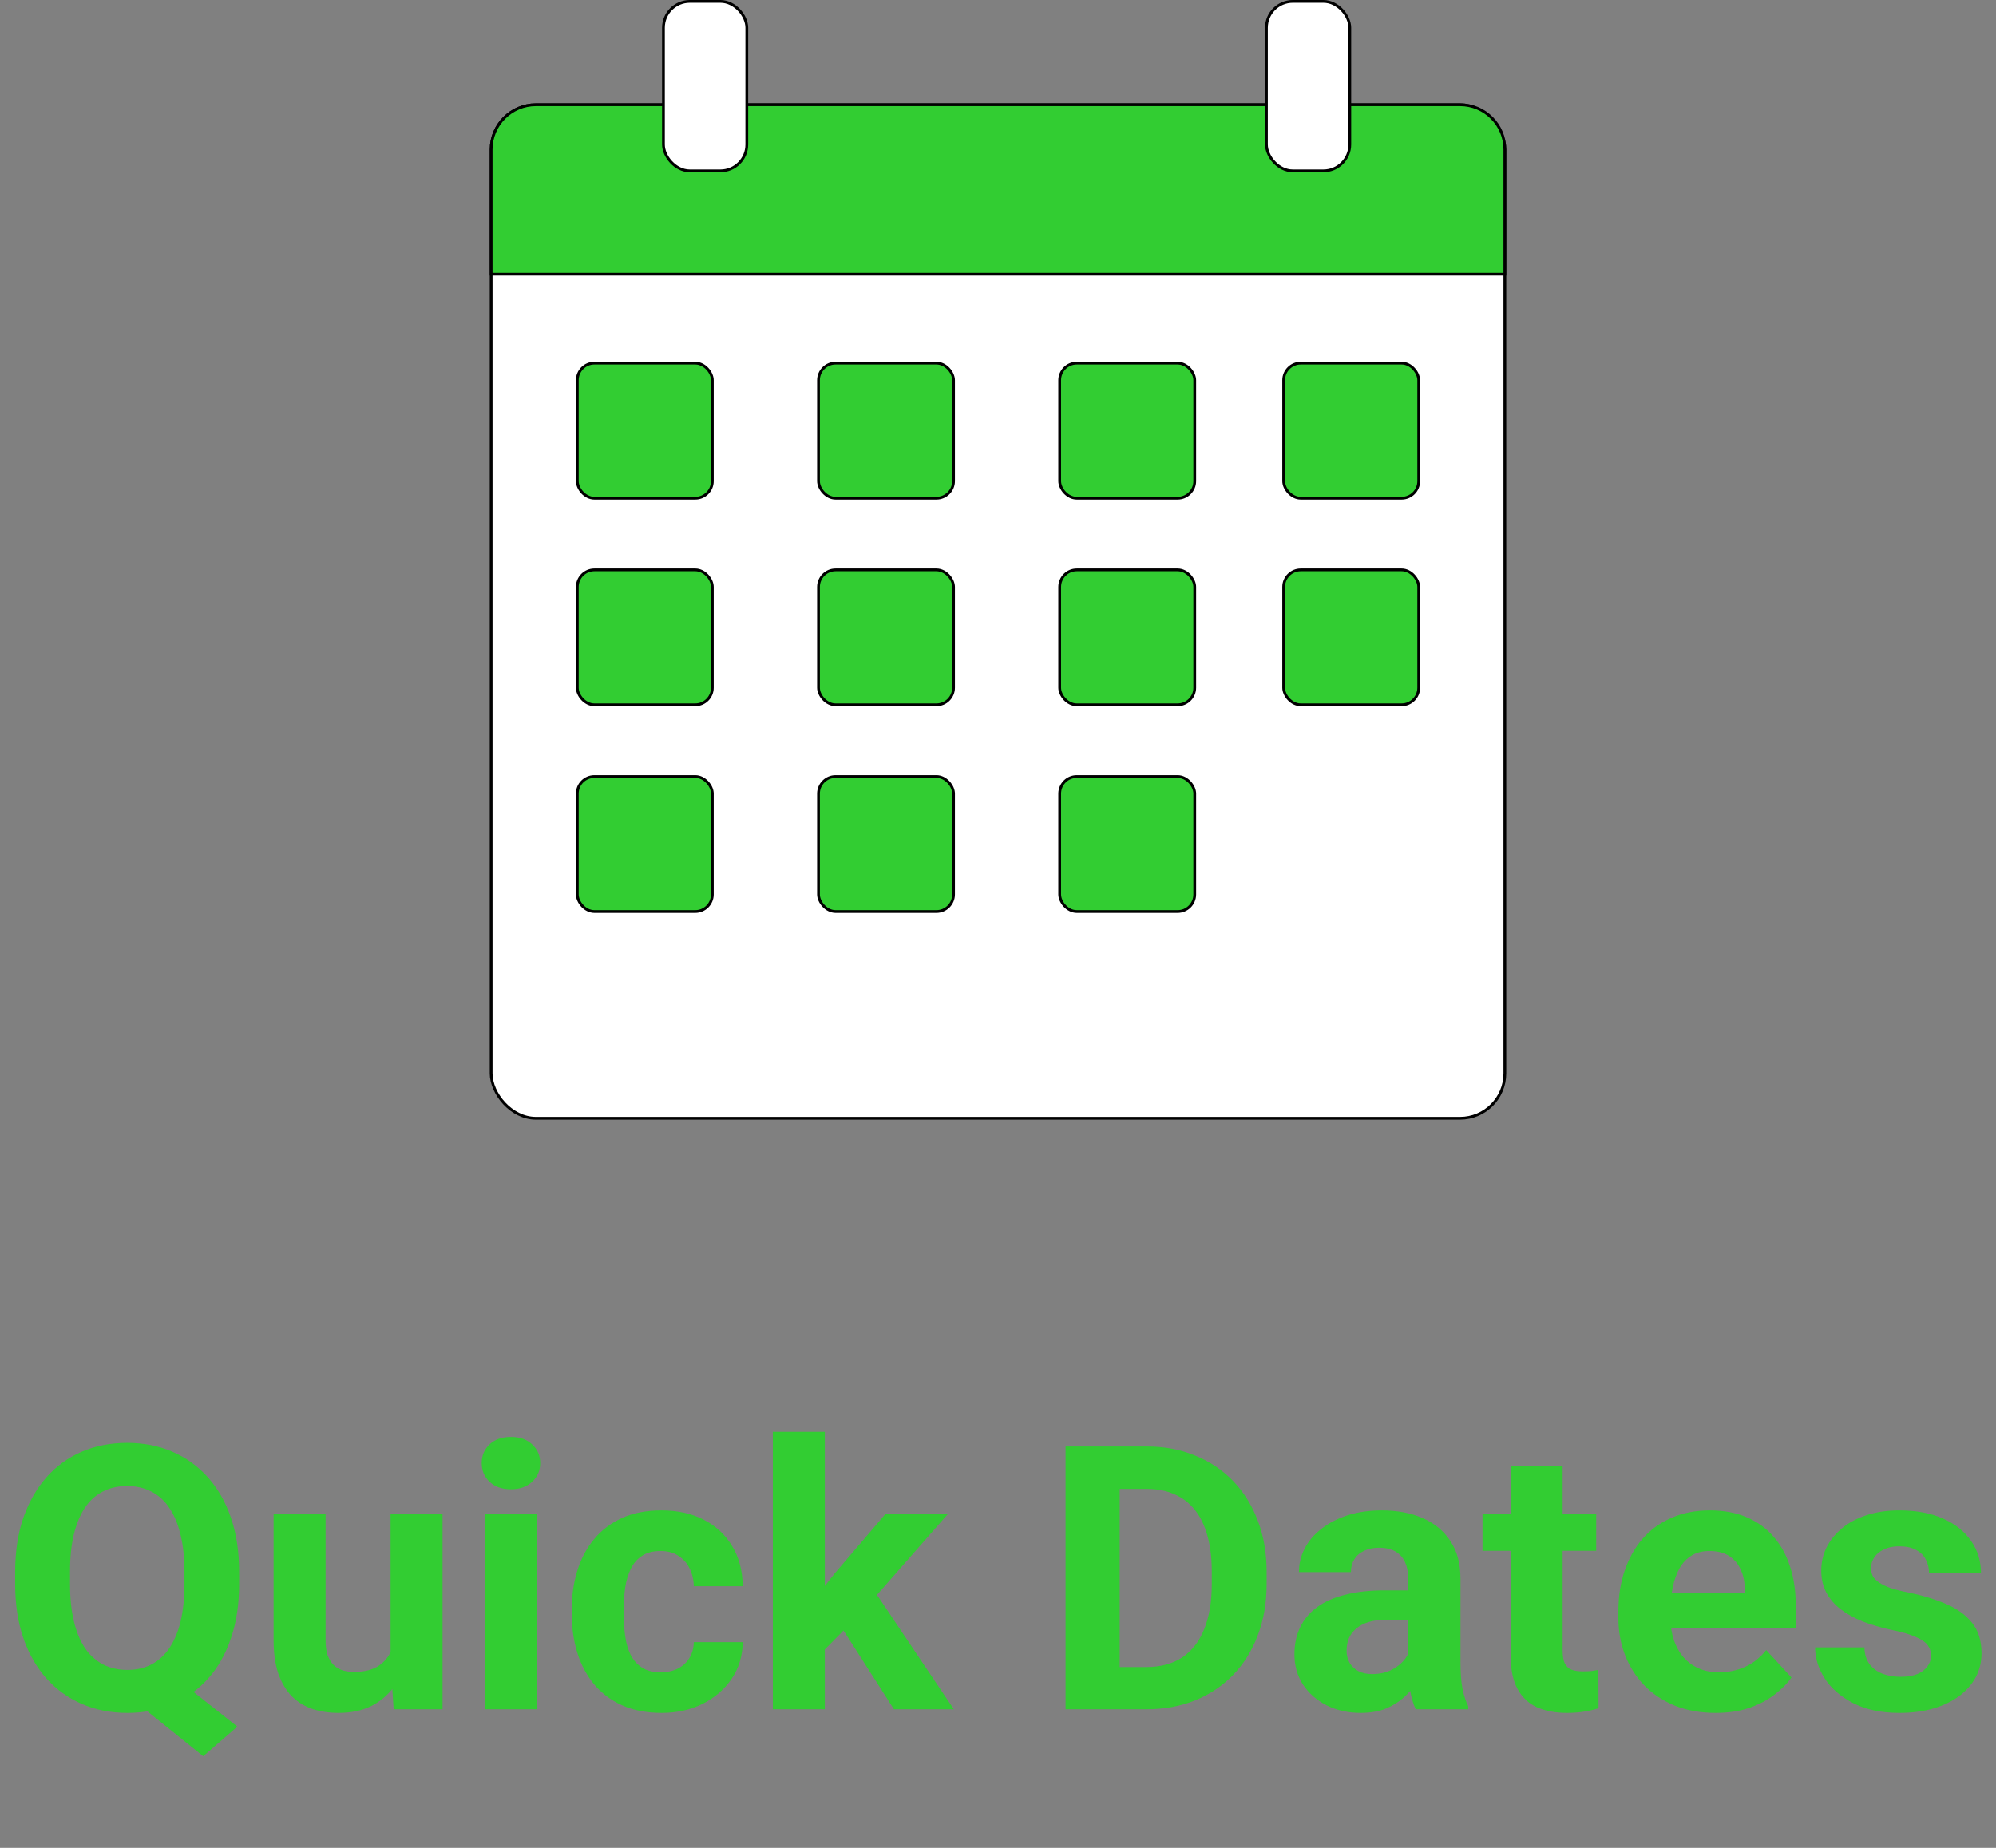 <svg width="216" height="200" viewBox="0 0 216 200" fill="none" xmlns="http://www.w3.org/2000/svg">
<rect x="0" y="0" width="216" height="200" fill="#808080" stroke="none"/>
<path d="M17.988 180.781L25.684 186.875L21.992 190.078L14.414 183.984L17.988 180.781ZM25.879 170.117V171.465C25.879 173.626 25.586 175.566 25 177.285C24.427 179.004 23.6 180.469 22.52 181.68C21.439 182.878 20.163 183.796 18.691 184.434C17.22 185.072 15.586 185.391 13.789 185.391C12.005 185.391 10.371 185.072 8.887 184.434C7.402 183.796 6.12 182.878 5.039 181.68C3.958 180.469 3.118 179.004 2.52 177.285C1.934 175.566 1.641 173.626 1.641 171.465V170.117C1.641 167.943 1.934 166.003 2.52 164.297C3.118 162.578 3.952 161.113 5.02 159.902C6.087 158.691 7.363 157.767 8.848 157.129C10.332 156.491 11.966 156.172 13.75 156.172C15.547 156.172 17.181 156.491 18.652 157.129C20.137 157.767 21.419 158.691 22.5 159.902C23.581 161.113 24.414 162.578 25 164.297C25.586 166.003 25.879 167.943 25.879 170.117ZM19.961 171.465V170.078C19.961 168.568 19.818 167.24 19.531 166.094C19.258 164.948 18.854 163.984 18.32 163.203C17.799 162.422 17.155 161.836 16.387 161.445C15.618 161.042 14.74 160.84 13.75 160.84C12.76 160.84 11.882 161.042 11.113 161.445C10.345 161.836 9.701 162.422 9.18 163.203C8.659 163.984 8.262 164.948 7.988 166.094C7.715 167.24 7.578 168.568 7.578 170.078V171.465C7.578 172.962 7.715 174.29 7.988 175.449C8.262 176.595 8.659 177.565 9.18 178.359C9.714 179.141 10.365 179.733 11.133 180.137C11.914 180.54 12.8 180.742 13.789 180.742C14.779 180.742 15.651 180.54 16.406 180.137C17.174 179.733 17.819 179.141 18.34 178.359C18.874 177.565 19.277 176.595 19.551 175.449C19.824 174.29 19.961 172.962 19.961 171.465ZM42.266 179.941V163.867H47.891V185H42.598L42.266 179.941ZM42.891 175.605L44.551 175.566C44.551 176.973 44.388 178.281 44.062 179.492C43.737 180.69 43.249 181.732 42.598 182.617C41.947 183.49 41.126 184.173 40.137 184.668C39.147 185.15 37.982 185.391 36.641 185.391C35.612 185.391 34.661 185.247 33.789 184.961C32.93 184.661 32.188 184.199 31.562 183.574C30.951 182.936 30.469 182.122 30.117 181.133C29.779 180.13 29.609 178.926 29.609 177.52V163.867H35.234V177.559C35.234 178.184 35.306 178.711 35.449 179.141C35.605 179.57 35.82 179.922 36.094 180.195C36.367 180.469 36.686 180.664 37.051 180.781C37.428 180.898 37.845 180.957 38.301 180.957C39.46 180.957 40.371 180.723 41.035 180.254C41.712 179.785 42.188 179.147 42.461 178.34C42.747 177.52 42.891 176.608 42.891 175.605ZM58.125 163.867V185H52.48V163.867H58.125ZM52.129 158.359C52.129 157.539 52.415 156.862 52.988 156.328C53.561 155.794 54.329 155.527 55.293 155.527C56.243 155.527 57.005 155.794 57.578 156.328C58.164 156.862 58.457 157.539 58.457 158.359C58.457 159.18 58.164 159.857 57.578 160.391C57.005 160.924 56.243 161.191 55.293 161.191C54.329 161.191 53.561 160.924 52.988 160.391C52.415 159.857 52.129 159.18 52.129 158.359ZM71.504 180.996C72.194 180.996 72.806 180.866 73.34 180.605C73.874 180.332 74.29 179.954 74.59 179.473C74.902 178.978 75.065 178.398 75.078 177.734H80.371C80.358 179.219 79.961 180.54 79.18 181.699C78.398 182.845 77.35 183.75 76.035 184.414C74.72 185.065 73.249 185.391 71.621 185.391C69.981 185.391 68.548 185.117 67.324 184.57C66.113 184.023 65.104 183.268 64.297 182.305C63.49 181.328 62.884 180.195 62.48 178.906C62.077 177.604 61.875 176.211 61.875 174.727V174.16C61.875 172.663 62.077 171.27 62.48 169.98C62.884 168.678 63.49 167.546 64.297 166.582C65.104 165.605 66.113 164.844 67.324 164.297C68.535 163.75 69.954 163.477 71.582 163.477C73.314 163.477 74.831 163.809 76.133 164.473C77.448 165.137 78.477 166.087 79.219 167.324C79.974 168.548 80.358 170 80.371 171.68H75.078C75.065 170.977 74.915 170.339 74.629 169.766C74.356 169.193 73.952 168.737 73.418 168.398C72.897 168.047 72.253 167.871 71.484 167.871C70.664 167.871 69.993 168.047 69.473 168.398C68.952 168.737 68.548 169.206 68.262 169.805C67.975 170.391 67.773 171.061 67.656 171.816C67.552 172.559 67.5 173.34 67.5 174.16V174.727C67.5 175.547 67.552 176.335 67.656 177.09C67.76 177.845 67.956 178.516 68.242 179.102C68.542 179.688 68.952 180.15 69.473 180.488C69.993 180.827 70.671 180.996 71.504 180.996ZM89.258 154.98V185H83.633V154.98H89.258ZM102.578 163.867L93.398 174.336L88.477 179.316L86.426 175.254L90.332 170.293L95.82 163.867H102.578ZM96.738 185L90.488 175.234L94.375 171.836L103.223 185H96.738ZM124.043 185H117.852L117.891 180.43H124.043C125.579 180.43 126.875 180.085 127.93 179.395C128.984 178.691 129.779 177.669 130.312 176.328C130.859 174.987 131.133 173.366 131.133 171.465V170.078C131.133 168.62 130.977 167.337 130.664 166.23C130.365 165.124 129.915 164.193 129.316 163.438C128.717 162.682 127.982 162.116 127.109 161.738C126.237 161.348 125.234 161.152 124.102 161.152H117.734V156.562H124.102C126.003 156.562 127.741 156.888 129.316 157.539C130.905 158.177 132.279 159.095 133.438 160.293C134.596 161.491 135.488 162.923 136.113 164.59C136.751 166.243 137.07 168.086 137.07 170.117V171.465C137.07 173.483 136.751 175.326 136.113 176.992C135.488 178.659 134.596 180.091 133.438 181.289C132.292 182.474 130.918 183.392 129.316 184.043C127.728 184.681 125.97 185 124.043 185ZM121.172 156.562V185H115.312V156.562H121.172ZM152.383 180.234V170.82C152.383 170.143 152.272 169.564 152.051 169.082C151.829 168.587 151.484 168.203 151.016 167.93C150.56 167.656 149.967 167.52 149.238 167.52C148.613 167.52 148.073 167.63 147.617 167.852C147.161 168.06 146.81 168.366 146.562 168.77C146.315 169.16 146.191 169.622 146.191 170.156H140.566C140.566 169.258 140.775 168.405 141.191 167.598C141.608 166.79 142.214 166.081 143.008 165.469C143.802 164.844 144.746 164.355 145.84 164.004C146.947 163.652 148.184 163.477 149.551 163.477C151.191 163.477 152.65 163.75 153.926 164.297C155.202 164.844 156.204 165.664 156.934 166.758C157.676 167.852 158.047 169.219 158.047 170.859V179.902C158.047 181.061 158.118 182.012 158.262 182.754C158.405 183.483 158.613 184.121 158.887 184.668V185H153.203C152.93 184.427 152.721 183.711 152.578 182.852C152.448 181.979 152.383 181.107 152.383 180.234ZM153.125 172.129L153.164 175.312H150.02C149.277 175.312 148.633 175.397 148.086 175.566C147.539 175.736 147.09 175.977 146.738 176.289C146.387 176.589 146.126 176.94 145.957 177.344C145.801 177.747 145.723 178.19 145.723 178.672C145.723 179.154 145.833 179.59 146.055 179.98C146.276 180.358 146.595 180.658 147.012 180.879C147.428 181.087 147.917 181.191 148.477 181.191C149.323 181.191 150.059 181.022 150.684 180.684C151.309 180.345 151.79 179.928 152.129 179.434C152.48 178.939 152.663 178.47 152.676 178.027L154.16 180.41C153.952 180.944 153.665 181.497 153.301 182.07C152.949 182.643 152.5 183.184 151.953 183.691C151.406 184.186 150.749 184.596 149.98 184.922C149.212 185.234 148.301 185.391 147.246 185.391C145.905 185.391 144.688 185.124 143.594 184.59C142.513 184.043 141.654 183.294 141.016 182.344C140.391 181.38 140.078 180.286 140.078 179.062C140.078 177.956 140.286 176.973 140.703 176.113C141.12 175.254 141.732 174.531 142.539 173.945C143.359 173.346 144.382 172.897 145.605 172.598C146.829 172.285 148.249 172.129 149.863 172.129H153.125ZM172.734 163.867V167.852H160.43V163.867H172.734ZM163.477 158.652H169.102V178.633C169.102 179.245 169.18 179.714 169.336 180.039C169.505 180.365 169.753 180.592 170.078 180.723C170.404 180.84 170.814 180.898 171.309 180.898C171.66 180.898 171.973 180.885 172.246 180.859C172.533 180.82 172.773 180.781 172.969 180.742L172.988 184.883C172.507 185.039 171.986 185.163 171.426 185.254C170.866 185.345 170.247 185.391 169.57 185.391C168.333 185.391 167.253 185.189 166.328 184.785C165.417 184.368 164.714 183.704 164.219 182.793C163.724 181.882 163.477 180.684 163.477 179.199V158.652ZM185.664 185.391C184.023 185.391 182.552 185.13 181.25 184.609C179.948 184.076 178.841 183.34 177.93 182.402C177.031 181.465 176.341 180.378 175.859 179.141C175.378 177.891 175.137 176.562 175.137 175.156V174.375C175.137 172.773 175.365 171.309 175.82 169.98C176.276 168.652 176.927 167.5 177.773 166.523C178.633 165.547 179.674 164.798 180.898 164.277C182.122 163.743 183.503 163.477 185.039 163.477C186.536 163.477 187.865 163.724 189.023 164.219C190.182 164.714 191.152 165.417 191.934 166.328C192.728 167.24 193.327 168.333 193.73 169.609C194.134 170.872 194.336 172.279 194.336 173.828V176.172H177.539V172.422H188.809V171.992C188.809 171.211 188.665 170.514 188.379 169.902C188.105 169.277 187.689 168.783 187.129 168.418C186.569 168.053 185.853 167.871 184.98 167.871C184.238 167.871 183.6 168.034 183.066 168.359C182.533 168.685 182.096 169.141 181.758 169.727C181.432 170.312 181.185 171.003 181.016 171.797C180.859 172.578 180.781 173.438 180.781 174.375V175.156C180.781 176.003 180.898 176.784 181.133 177.5C181.38 178.216 181.725 178.835 182.168 179.355C182.624 179.876 183.171 180.28 183.809 180.566C184.46 180.853 185.195 180.996 186.016 180.996C187.031 180.996 187.975 180.801 188.848 180.41C189.733 180.007 190.495 179.401 191.133 178.594L193.867 181.562C193.424 182.201 192.819 182.812 192.051 183.398C191.296 183.984 190.384 184.466 189.316 184.844C188.249 185.208 187.031 185.391 185.664 185.391ZM208.965 179.16C208.965 178.757 208.848 178.392 208.613 178.066C208.379 177.741 207.943 177.441 207.305 177.168C206.68 176.882 205.775 176.621 204.59 176.387C203.522 176.152 202.526 175.859 201.602 175.508C200.69 175.143 199.896 174.707 199.219 174.199C198.555 173.691 198.034 173.092 197.656 172.402C197.279 171.699 197.09 170.898 197.09 170C197.09 169.115 197.279 168.281 197.656 167.5C198.047 166.719 198.6 166.029 199.316 165.43C200.046 164.818 200.931 164.342 201.973 164.004C203.027 163.652 204.212 163.477 205.527 163.477C207.363 163.477 208.939 163.77 210.254 164.355C211.582 164.941 212.598 165.749 213.301 166.777C214.017 167.793 214.375 168.952 214.375 170.254H208.75C208.75 169.707 208.633 169.219 208.398 168.789C208.177 168.346 207.826 168.001 207.344 167.754C206.875 167.493 206.263 167.363 205.508 167.363C204.883 167.363 204.342 167.474 203.887 167.695C203.431 167.904 203.079 168.19 202.832 168.555C202.598 168.906 202.48 169.297 202.48 169.727C202.48 170.052 202.546 170.345 202.676 170.605C202.819 170.853 203.047 171.081 203.359 171.289C203.672 171.497 204.076 171.693 204.57 171.875C205.078 172.044 205.703 172.201 206.445 172.344C207.969 172.656 209.329 173.066 210.527 173.574C211.725 174.069 212.676 174.746 213.379 175.605C214.082 176.452 214.434 177.565 214.434 178.945C214.434 179.883 214.225 180.742 213.809 181.523C213.392 182.305 212.793 182.988 212.012 183.574C211.23 184.147 210.293 184.596 209.199 184.922C208.118 185.234 206.901 185.391 205.547 185.391C203.581 185.391 201.914 185.039 200.547 184.336C199.193 183.633 198.164 182.741 197.461 181.66C196.771 180.566 196.426 179.447 196.426 178.301H201.758C201.784 179.069 201.979 179.688 202.344 180.156C202.721 180.625 203.197 180.964 203.77 181.172C204.355 181.38 204.987 181.484 205.664 181.484C206.393 181.484 206.999 181.387 207.48 181.191C207.962 180.983 208.327 180.71 208.574 180.371C208.835 180.02 208.965 179.616 208.965 179.16Z" fill="#32CD32"/>
<rect x="53.15" y="11.336" width="109.7" height="109.7" rx="4.85" fill="white" stroke="black" stroke-width="0.3"/>
<rect x="62.472" y="39.303" width="14.615" height="14.615" rx="1.85" fill="#32CD32" stroke="black" stroke-width="0.3"/>
<rect x="138.913" y="39.303" width="14.615" height="14.615" rx="1.85" fill="#32CD32" stroke="black" stroke-width="0.3"/>
<rect x="114.675" y="39.303" width="14.615" height="14.615" rx="1.85" fill="#32CD32" stroke="black" stroke-width="0.3"/>
<rect x="88.574" y="39.303" width="14.615" height="14.615" rx="1.85" fill="#32CD32" stroke="black" stroke-width="0.3"/>
<rect x="62.472" y="61.675" width="14.615" height="14.615" rx="1.85" fill="#32CD32" stroke="black" stroke-width="0.3"/>
<rect x="138.913" y="61.675" width="14.615" height="14.615" rx="1.85" fill="#32CD32" stroke="black" stroke-width="0.3"/>
<rect x="114.675" y="61.675" width="14.615" height="14.615" rx="1.85" fill="#32CD32" stroke="black" stroke-width="0.3"/>
<rect x="88.574" y="61.675" width="14.615" height="14.615" rx="1.85" fill="#32CD32" stroke="black" stroke-width="0.3"/>
<rect x="62.472" y="84.048" width="14.615" height="14.615" rx="1.85" fill="#32CD32" stroke="black" stroke-width="0.3"/>
<rect x="114.675" y="84.048" width="14.615" height="14.615" rx="1.85" fill="#32CD32" stroke="black" stroke-width="0.3"/>
<rect x="88.574" y="84.048" width="14.615" height="14.615" rx="1.85" fill="#32CD32" stroke="black" stroke-width="0.3"/>
<path d="M53.15 16.186C53.15 13.508 55.321 11.336 58 11.336H158C160.679 11.336 162.85 13.508 162.85 16.186V29.68H53.15V16.186Z" fill="#32CD32" stroke="black" stroke-width="0.3"/>
<rect x="71.794" y="0.15" width="9.022" height="18.344" rx="2.85" fill="white" stroke="black" stroke-width="0.3"/>
<rect x="137.048" y="0.15" width="9.022" height="18.344" rx="2.85" fill="white" stroke="black" stroke-width="0.3"/>
</svg>
